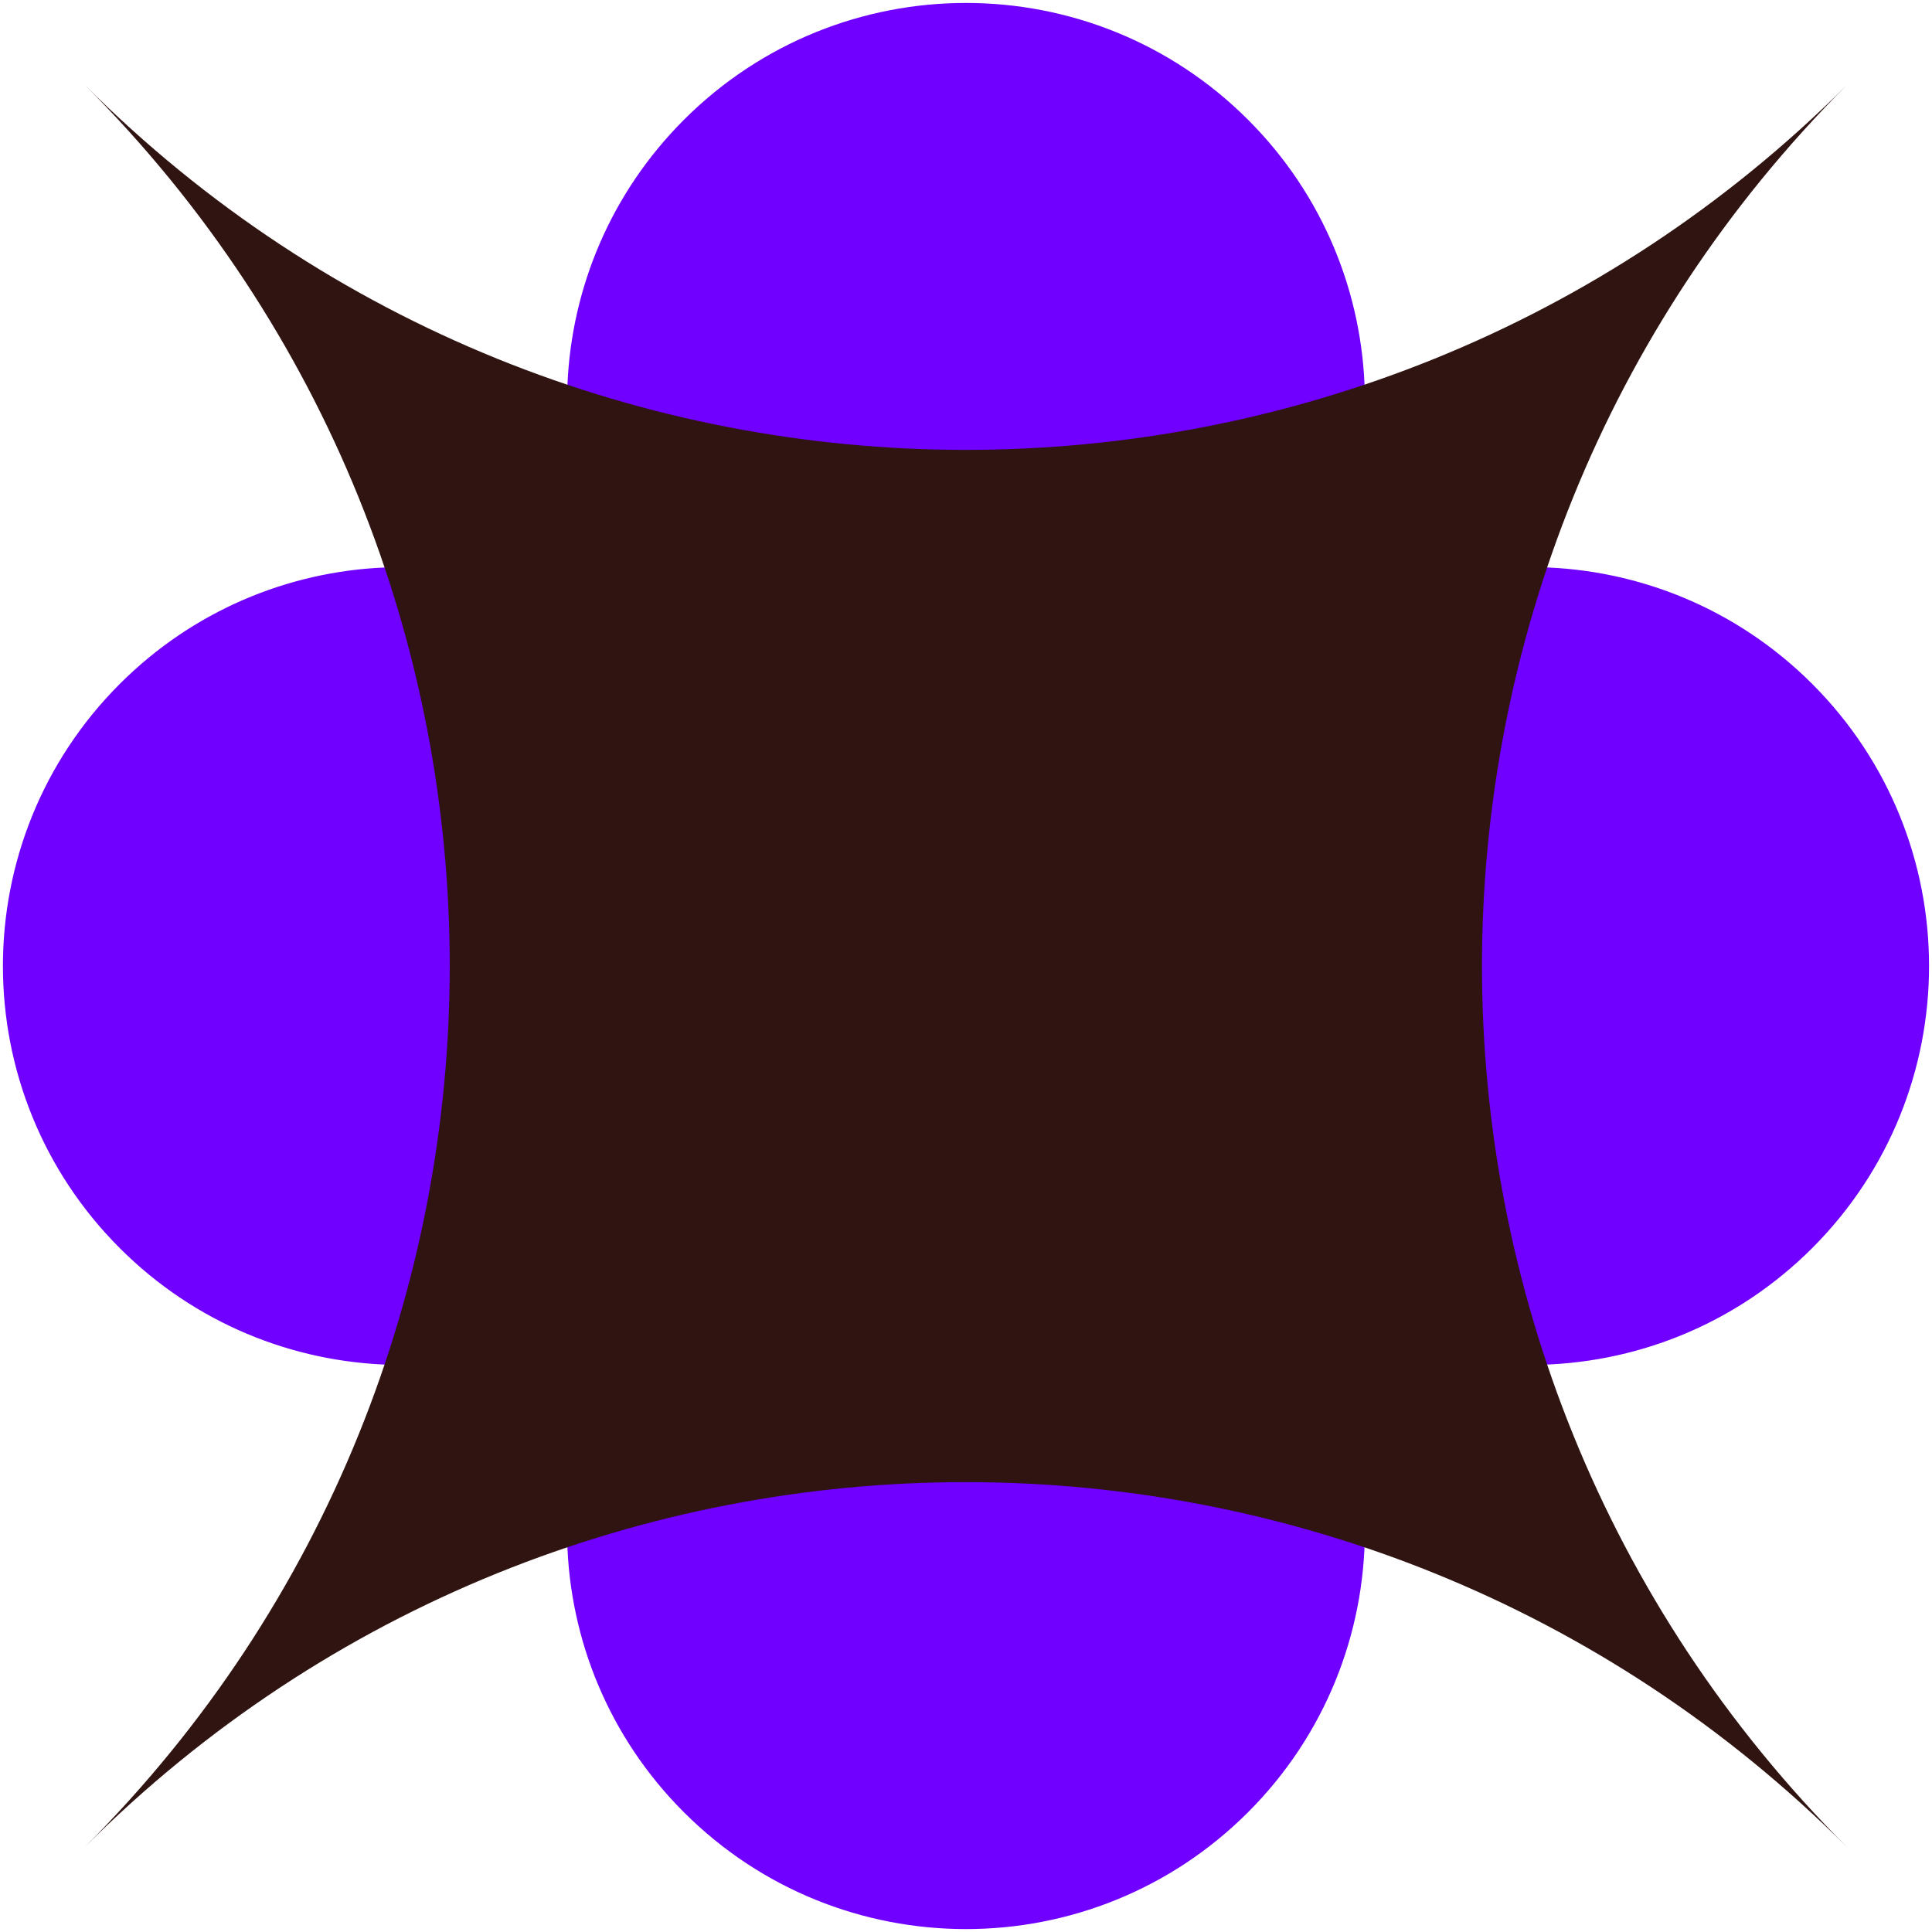 <svg width="500" height="500" viewBox="0 0 500 500" fill="none" xmlns="http://www.w3.org/2000/svg">
<g clip-path="url(#clip0_3369_319)">
<path fill-rule="evenodd" clip-rule="evenodd" d="M326.31 173.539C363.286 133.025 362.183 70.183 323.001 31.001C282.684 -9.316 217.316 -9.316 176.999 31.001C139.002 68.998 136.815 129.245 170.439 169.803L169.795 170.447C129.237 136.823 68.99 139.01 30.993 177.007C-9.324 217.324 -9.324 282.692 30.993 323.009C69.897 361.914 132.127 363.277 172.666 327.099L172.9 327.334C136.722 367.873 138.086 430.103 176.99 469.007C217.308 509.325 282.675 509.325 322.992 469.007C363.068 428.932 363.308 364.105 323.713 323.733L323.724 323.721C364.097 363.317 428.923 363.077 468.999 323.001C509.316 282.684 509.316 217.316 468.999 176.999C429.817 137.817 366.975 136.714 326.461 173.69L326.31 173.539Z" fill="#7000FF"/>
<path d="M21.945 478.018C147.874 352.089 352.052 352.089 477.982 478.018C352.052 352.089 352.052 147.911 477.982 21.982C352.052 147.911 147.874 147.911 21.945 21.982C147.874 147.911 147.874 352.089 21.945 478.018Z" fill="#2F1411"/>
</g>
<defs>
<clipPath id="clip0_3369_319">
<rect width="500" height="500" fill="white"/>
</clipPath>
</defs>
</svg>
